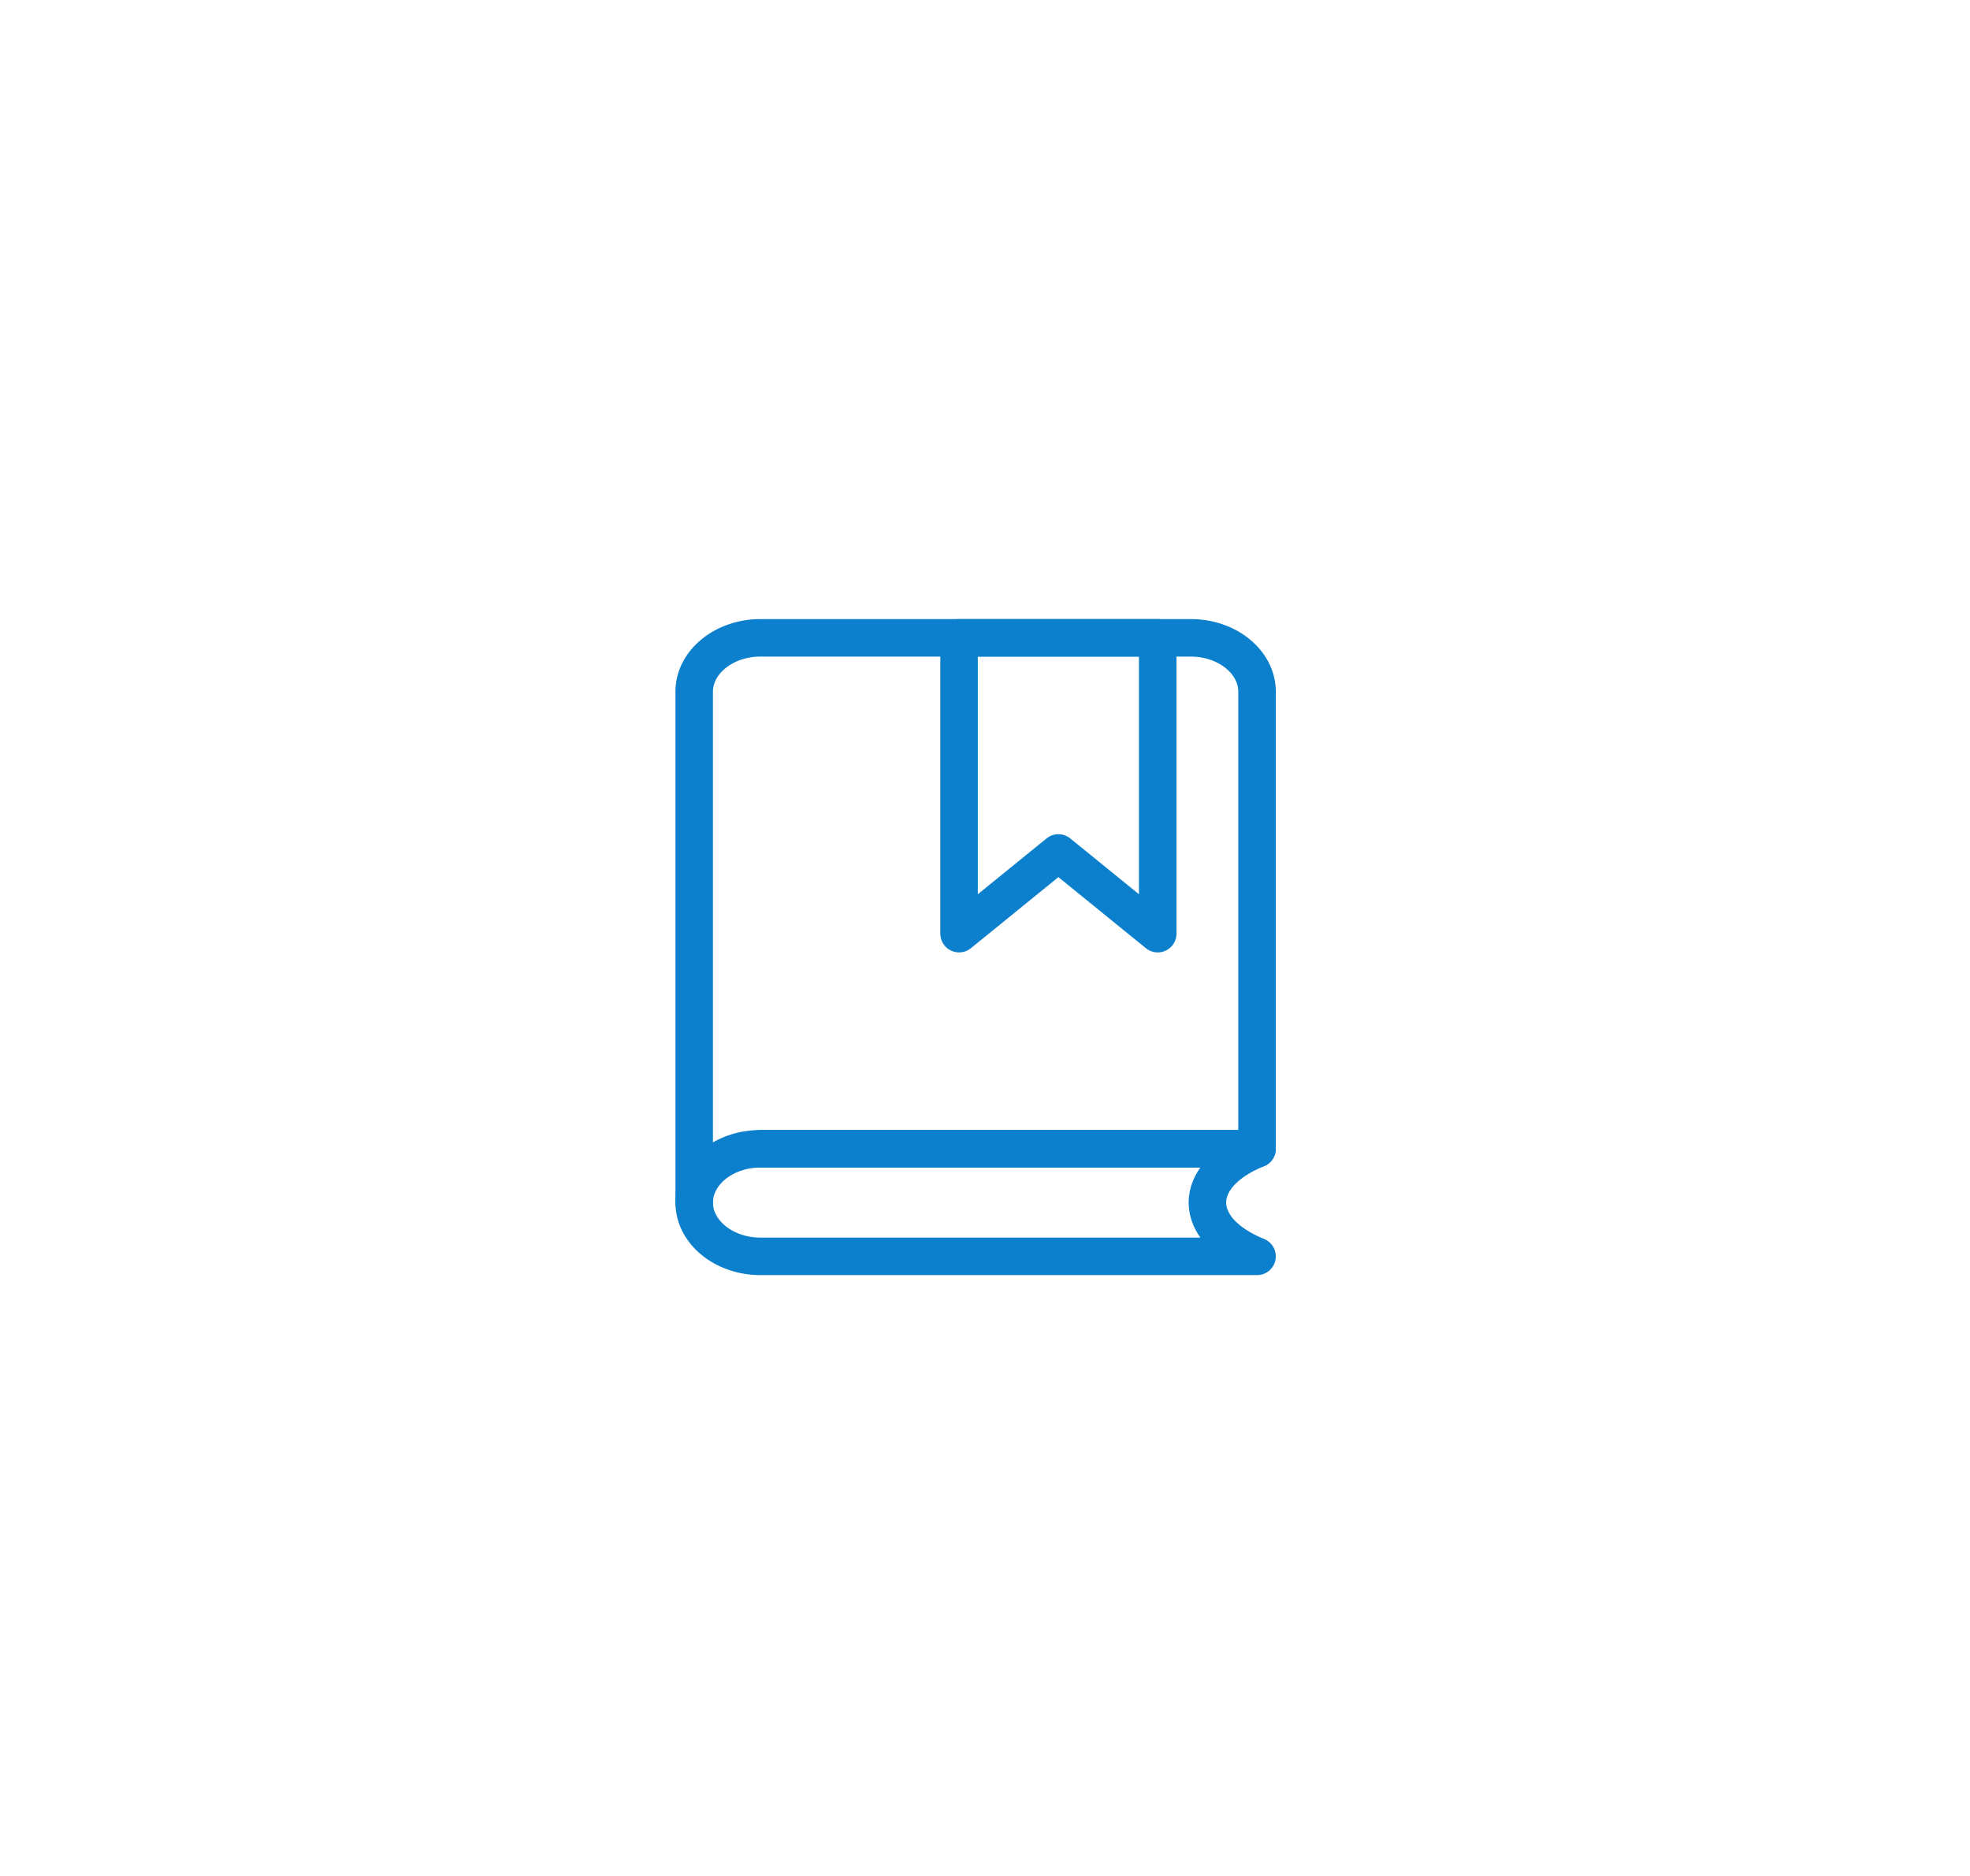 <svg width="105" height="100" viewBox="0 0 105 100" fill="none" xmlns="http://www.w3.org/2000/svg">
<path d="M37 64.104V36.867C37 35.29 38.588 34 40.529 34H63.471C65.412 34 67 35.29 67 36.867V61.237H40.529" stroke="#0C80CD" stroke-width="2" stroke-linecap="round" stroke-linejoin="round"/>
<path d="M40.529 61.237H67C63.471 62.67 63.471 65.537 67 66.971H40.529C38.588 66.971 37 65.681 37 64.104C37 62.527 38.588 61.237 40.529 61.237Z" stroke="#0C80CD" stroke-width="2" stroke-linecap="round" stroke-linejoin="round"/>
<path d="M61.706 49.769L56.412 45.468L51.118 49.769V34H61.706V49.769Z" stroke="#0C80CD" stroke-width="2" stroke-linecap="round" stroke-linejoin="round"/>
</svg>
